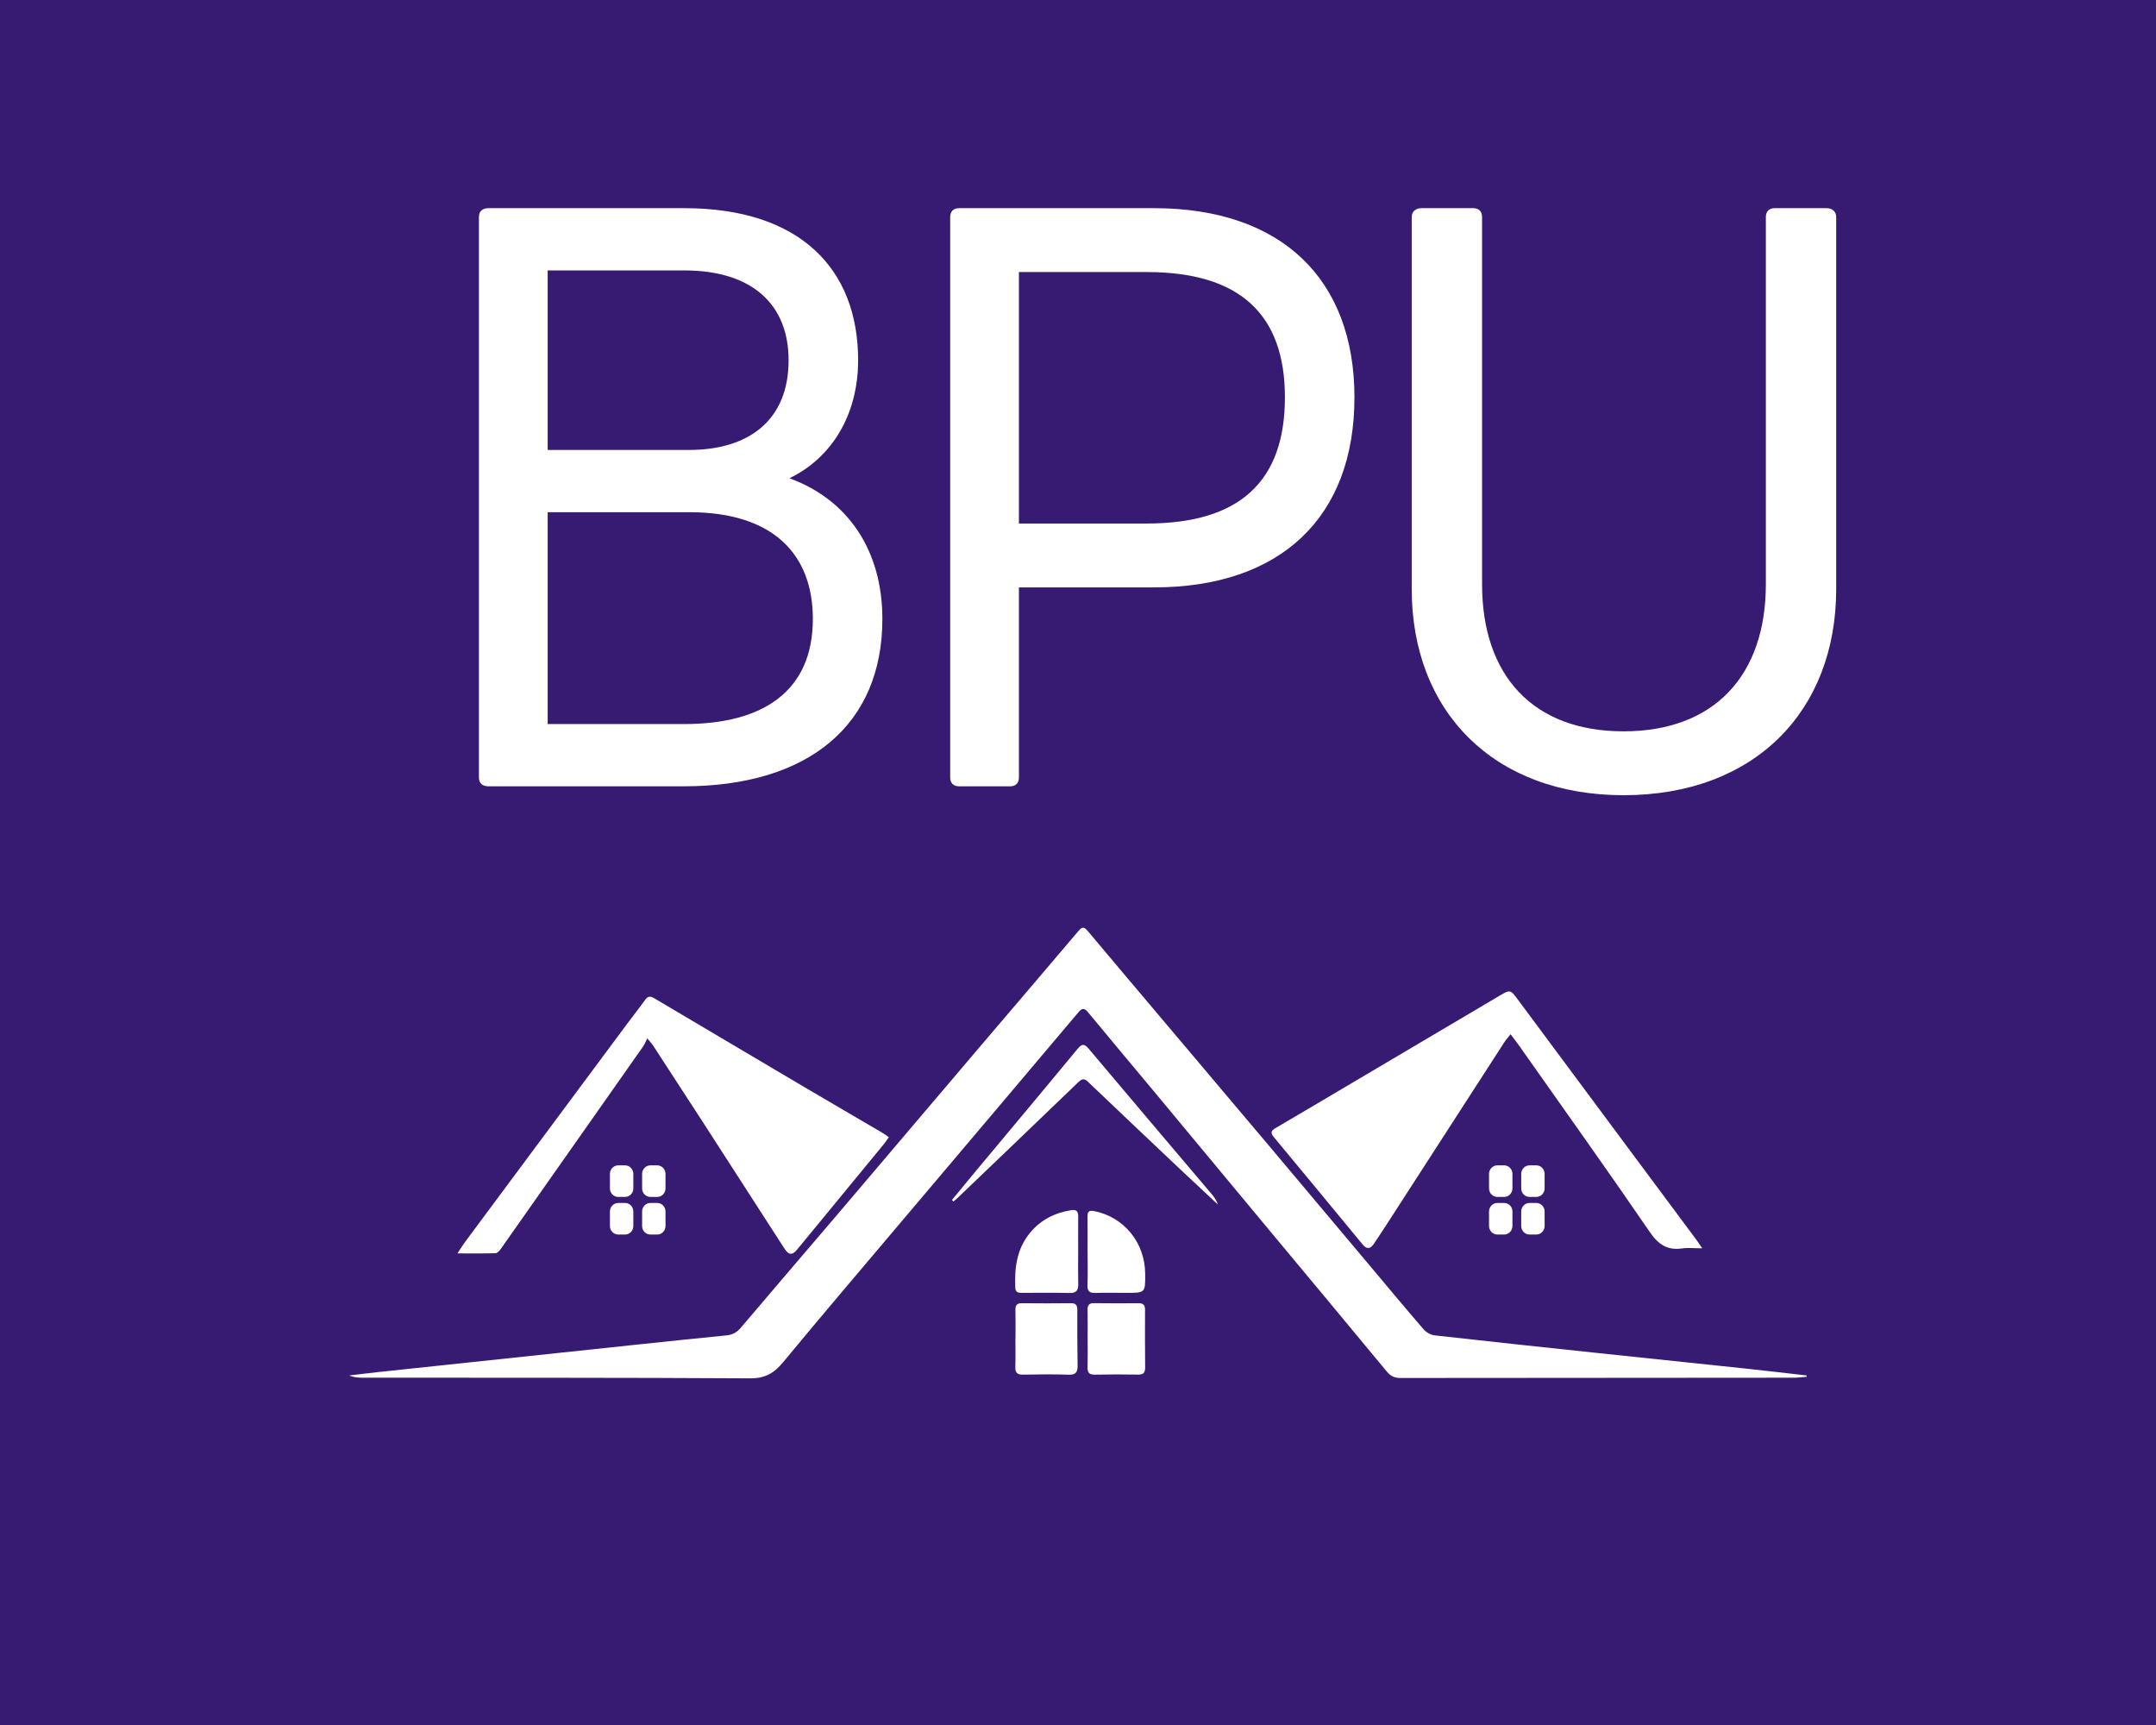 <svg xmlns="http://www.w3.org/2000/svg" xmlns:xlink="http://www.w3.org/1999/xlink" width="1000" zoomAndPan="magnify" viewBox="0 0 750 600" height="800" preserveAspectRatio="xMidYMid meet" version="1.0"><defs><g/><clipPath id="d94585779e"><path d="M 121.465 322.688 L 628.465 322.688 L 628.465 479.426 L 121.465 479.426 Z M 121.465 322.688 " clip-rule="nonzero"/></clipPath></defs><rect x="-75" width="900" fill="#ffffff" y="-60" height="720" fill-opacity="1"/><rect x="-75" width="900" fill="#ffffff" y="-60" height="720" fill-opacity="1"/><rect x="-75" width="900" fill="#371b72" y="-60" height="720" fill-opacity="1"/><g clip-path="url(#d94585779e)"><path fill="#ffffff" d="M 607.008 475.996 C 589.48 474.133 571.945 472.328 554.418 470.469 C 535.965 468.512 517.508 466.555 499.066 464.473 C 497.715 464.32 496.145 463.441 495.234 462.391 C 488.824 454.977 482.559 447.426 476.246 439.918 C 465.004 426.547 453.781 413.164 442.523 399.809 C 429.66 384.543 416.766 369.305 403.883 354.051 C 395.391 343.996 386.883 333.953 378.426 323.863 C 377.312 322.539 376.582 322.141 375.266 323.695 C 363.703 337.348 352.062 350.93 340.469 364.559 C 324.027 383.891 307.625 403.254 291.18 422.578 C 280.027 435.68 268.801 448.715 257.68 461.848 C 256.285 463.492 254.773 464.281 252.695 464.484 C 241.73 465.562 230.773 466.715 219.82 467.875 C 190.406 470.988 160.992 474.113 131.582 477.242 C 128.207 477.602 124.836 478.031 121.465 478.43 C 122.887 479 124.301 479.191 125.711 479.195 C 170.805 479.234 215.895 479.152 260.984 479.426 C 266.156 479.457 269.285 477.613 272.473 473.758 C 286.387 456.91 300.574 440.293 314.676 423.605 C 325.172 411.18 335.691 398.777 346.195 386.359 C 355.809 374.996 365.43 363.641 375.016 352.25 C 376.137 350.918 376.965 350.242 378.391 351.969 C 386.281 361.523 394.258 371.004 402.184 380.527 C 415.121 396.078 428.027 411.648 440.965 427.199 C 454.777 443.805 468.641 460.371 482.395 477.031 C 483.754 478.676 485.125 479.305 487.156 479.301 C 532.754 479.246 578.352 479.238 623.949 479.203 C 625.453 479.203 626.953 479 628.457 478.891 C 628.457 478.734 628.461 478.578 628.465 478.422 C 621.312 477.609 614.164 476.758 607.008 475.996 " fill-opacity="1" fill-rule="nonzero"/></g><path fill="#ffffff" d="M 474.02 432.867 C 475.461 434.617 476.707 434.426 477.891 432.676 C 479.438 430.391 480.953 428.082 482.453 425.766 C 496.082 404.668 509.699 383.562 523.336 362.473 C 523.91 361.582 524.645 360.797 525.48 359.738 C 526.688 361.352 527.691 362.625 528.629 363.953 C 543.766 385.445 559.043 406.844 573.914 428.535 C 576.914 432.914 580.023 434.945 585.086 434.242 C 587.18 433.949 589.348 434.191 592.145 434.191 C 591.148 432.734 590.699 432.027 590.203 431.359 C 583.008 421.676 575.805 412 568.605 402.32 C 555.137 384.203 541.66 366.094 528.215 347.961 C 525.348 344.094 525.43 344.094 521.301 346.539 C 505.164 356.098 489.016 365.629 472.871 375.172 C 463.113 380.941 453.371 386.734 443.59 392.457 C 442.059 393.355 441.984 394.137 443.09 395.469 C 453.422 407.914 463.73 420.383 474.02 432.867 " fill-opacity="1" fill-rule="nonzero"/><path fill="#ffffff" d="M 172.391 435.895 C 173.035 435.871 173.793 435.004 174.254 434.348 C 190.738 410.949 207.199 387.527 223.641 364.098 C 224.223 363.266 224.598 362.285 225.172 361.176 C 226.375 362.641 226.797 363.066 227.121 363.562 C 232.727 372.168 238.344 380.766 243.918 389.391 C 253.566 404.324 263.18 419.277 272.828 434.207 C 274.402 436.645 275.59 436.695 277.367 434.539 C 287.426 422.316 297.484 410.094 307.535 397.867 C 308.066 397.219 308.516 396.504 309.203 395.539 C 308.164 394.844 307.484 394.34 306.762 393.914 C 296.984 388.176 287.191 382.477 277.43 376.719 C 260.762 366.887 244.113 357.023 227.469 347.152 C 226.223 346.414 225.359 346.484 224.453 347.742 C 222.391 350.609 220.195 353.371 218.09 356.203 C 199.328 381.441 180.57 406.68 161.824 431.926 C 160.988 433.051 160.266 434.266 159.141 435.965 C 164 435.965 168.199 436.035 172.391 435.895 " fill-opacity="1" fill-rule="nonzero"/><path fill="#ffffff" d="M 378.852 364.93 C 377.301 363.086 376.477 362.855 374.82 364.859 C 362.934 379.262 350.926 393.562 338.965 407.906 C 336.344 411.047 333.758 414.223 331.152 417.379 C 331.328 417.559 331.5 417.742 331.672 417.922 C 332.176 417.484 332.699 417.066 333.18 416.605 C 339.629 410.441 346.078 404.273 352.52 398.098 C 360.012 390.914 367.504 383.73 374.98 376.531 C 376.062 375.484 376.938 374.809 378.387 376.195 C 389.117 386.449 399.902 396.637 410.688 406.828 C 414.988 410.895 419.328 414.922 423.652 418.965 C 423.203 417.5 422.398 416.402 421.52 415.367 C 407.289 398.562 393.027 381.785 378.852 364.93 " fill-opacity="1" fill-rule="nonzero"/><path fill="#ffffff" d="M 372.543 453.289 C 366.867 453.34 361.191 453.367 355.516 453.293 C 353.676 453.266 353.188 454.066 353.234 455.797 C 353.316 459.016 353.258 462.238 353.258 465.461 C 353.246 465.461 353.238 465.461 353.227 465.461 C 353.227 468.77 353.312 472.082 353.195 475.387 C 353.125 477.406 353.809 478.172 355.812 478.133 C 361.145 478.035 366.488 477.969 371.82 478.156 C 374.293 478.242 374.891 477.188 374.859 474.953 C 374.766 468.508 374.73 462.066 374.766 455.625 C 374.773 453.934 374.176 453.273 372.543 453.289 " fill-opacity="1" fill-rule="nonzero"/><path fill="#ffffff" d="M 375.059 435.094 C 375.062 431.086 375.035 427.082 375.074 423.078 C 375.09 421.395 374.441 420.652 372.77 420.91 C 367.043 421.801 362.121 424.184 358.312 428.805 C 353.711 434.379 352.875 440.973 353.188 447.922 C 353.258 449.504 354.18 449.688 355.418 449.684 C 361.008 449.664 366.598 449.613 372.188 449.73 C 374.484 449.781 375.129 448.734 375.082 446.582 C 374.996 442.754 375.055 438.922 375.059 435.094 " fill-opacity="1" fill-rule="nonzero"/><path fill="#ffffff" d="M 398.32 455.551 C 398.332 453.832 397.617 453.277 396.023 453.293 C 390.859 453.34 385.691 453.332 380.527 453.273 C 378.871 453.254 378.297 453.969 378.332 455.629 C 378.41 458.934 378.355 462.242 378.355 465.547 C 378.355 468.855 378.422 472.164 378.332 475.469 C 378.277 477.305 378.785 478.176 380.75 478.137 C 385.828 478.035 390.91 478.039 395.992 478.117 C 397.785 478.148 398.371 477.398 398.355 475.652 C 398.297 468.949 398.285 462.25 398.32 455.551 " fill-opacity="1" fill-rule="nonzero"/><path fill="#ffffff" d="M 380.621 421.25 C 378.848 420.902 378.293 421.41 378.312 423.152 C 378.355 427.156 378.324 431.164 378.324 435.172 C 378.328 435.172 378.332 435.172 378.332 435.172 C 378.332 439.09 378.461 443.016 378.289 446.926 C 378.188 449.23 379.105 449.781 381.121 449.715 C 384.68 449.605 388.238 449.676 391.797 449.688 C 398.426 449.699 398.426 449.703 398.371 442.996 C 398.277 432.176 390.965 423.285 380.621 421.25 " fill-opacity="1" fill-rule="nonzero"/><path fill="#ffffff" d="M 220.316 408.309 C 220.316 406.672 219.023 405.34 217.43 405.34 L 215.059 405.34 C 213.465 405.34 212.172 406.672 212.172 408.309 L 212.172 413.359 C 212.172 414.996 213.465 416.324 215.059 416.324 L 217.43 416.324 C 219.023 416.324 220.316 414.996 220.316 413.359 L 220.316 408.309 " fill-opacity="1" fill-rule="nonzero"/><path fill="#ffffff" d="M 231.508 408.309 C 231.508 406.672 230.219 405.34 228.621 405.34 L 226.254 405.34 C 224.66 405.34 223.367 406.672 223.367 408.309 L 223.367 413.359 C 223.367 414.996 224.66 416.324 226.254 416.324 L 228.621 416.324 C 230.219 416.324 231.508 414.996 231.508 413.359 L 231.508 408.309 " fill-opacity="1" fill-rule="nonzero"/><path fill="#ffffff" d="M 217.43 418.418 L 215.059 418.418 C 213.465 418.418 212.172 419.746 212.172 421.387 L 212.172 426.438 C 212.172 428.074 213.465 429.402 215.059 429.402 L 217.43 429.402 C 219.023 429.402 220.316 428.074 220.316 426.438 L 220.316 421.387 C 220.316 419.746 219.023 418.418 217.43 418.418 " fill-opacity="1" fill-rule="nonzero"/><path fill="#ffffff" d="M 228.621 418.418 L 226.254 418.418 C 224.66 418.418 223.367 419.746 223.367 421.387 L 223.367 426.438 C 223.367 428.074 224.66 429.402 226.254 429.402 L 228.621 429.402 C 230.219 429.402 231.508 428.074 231.508 426.438 L 231.508 421.387 C 231.508 419.746 230.219 418.418 228.621 418.418 " fill-opacity="1" fill-rule="nonzero"/><path fill="#ffffff" d="M 526.125 408.309 C 526.125 406.672 524.832 405.34 523.238 405.34 L 520.871 405.34 C 519.277 405.34 517.984 406.672 517.984 408.309 L 517.984 413.359 C 517.984 414.996 519.277 416.324 520.871 416.324 L 523.238 416.324 C 524.832 416.324 526.125 414.996 526.125 413.359 L 526.125 408.309 " fill-opacity="1" fill-rule="nonzero"/><path fill="#ffffff" d="M 537.32 408.309 C 537.32 406.672 536.027 405.34 534.434 405.34 L 532.066 405.34 C 530.473 405.34 529.18 406.672 529.18 408.309 L 529.18 413.359 C 529.18 414.996 530.473 416.324 532.066 416.324 L 534.434 416.324 C 536.027 416.324 537.32 414.996 537.32 413.359 L 537.32 408.309 " fill-opacity="1" fill-rule="nonzero"/><path fill="#ffffff" d="M 523.238 418.418 L 520.871 418.418 C 519.277 418.418 517.984 419.746 517.984 421.387 L 517.984 426.438 C 517.984 428.074 519.277 429.402 520.871 429.402 L 523.238 429.402 C 524.832 429.402 526.125 428.074 526.125 426.438 L 526.125 421.387 C 526.125 419.746 524.832 418.418 523.238 418.418 " fill-opacity="1" fill-rule="nonzero"/><path fill="#ffffff" d="M 534.434 418.418 L 532.066 418.418 C 530.473 418.418 529.18 419.746 529.18 421.387 L 529.18 426.438 C 529.18 428.074 530.473 429.402 532.066 429.402 L 534.434 429.402 C 536.027 429.402 537.32 428.074 537.32 426.438 L 537.32 421.387 C 537.32 419.746 536.027 418.418 534.434 418.418 " fill-opacity="1" fill-rule="nonzero"/><g fill="#ffffff" fill-opacity="1"><g transform="translate(141.575, 273.5)"><g><path d="M 156.938 -148.219 C 156.938 -180 136.688 -201.094 96.469 -201.094 L 28.406 -201.094 C 26.156 -201.094 25.031 -199.969 25.031 -198 L 25.031 -3.094 C 25.031 -1.125 26.156 0 28.406 0 L 96.188 0 C 140.062 0 165.375 -21.656 165.375 -58.219 C 165.375 -81.562 153.844 -99.562 133.031 -107.156 C 147.656 -114.188 156.938 -129.094 156.938 -148.219 Z M 132.75 -148.219 C 132.75 -127.125 118.688 -117 98.156 -117 L 48.938 -117 L 48.938 -179.438 L 96.469 -179.438 C 120.375 -179.438 132.75 -167.344 132.75 -148.219 Z M 96.469 -21.656 L 48.938 -21.656 L 48.938 -95.344 L 98.156 -95.344 C 127.688 -95.344 141.188 -80.438 141.188 -58.219 C 141.188 -33.188 124.031 -21.656 96.469 -21.656 Z M 96.469 -21.656 "/></g></g></g><g fill="#ffffff" fill-opacity="1"><g transform="translate(305.51, 273.5)"><g><path d="M 95.906 -201.094 L 28.125 -201.094 C 26.156 -201.094 25.031 -199.969 25.031 -198 L 25.031 -3.094 C 25.031 -1.125 26.156 0 28.125 0 L 45.844 0 C 47.812 0 48.938 -1.125 48.938 -3.094 L 48.938 -69.188 L 95.906 -69.188 C 140.062 -69.188 165.656 -93.656 165.656 -135.281 C 165.656 -176.344 140.344 -201.094 95.906 -201.094 Z M 93.375 -91.406 L 48.938 -91.406 L 48.938 -178.875 L 93.375 -178.875 C 125.719 -178.875 141.469 -164.25 141.469 -135.281 C 141.469 -106.031 125.719 -91.406 93.375 -91.406 Z M 93.375 -91.406 "/></g></g></g><g fill="#ffffff" fill-opacity="1"><g transform="translate(467.75, 273.5)"><g><path d="M 171 -68.625 L 171 -198 C 171 -199.969 169.594 -201.094 167.625 -201.094 L 149.625 -201.094 C 147.656 -201.094 146.531 -199.969 146.531 -198 L 146.531 -70.312 C 146.531 -38.531 128.531 -19.125 97.031 -19.125 C 65.531 -19.125 47.812 -38.531 47.812 -70.312 L 47.812 -198 C 47.812 -199.969 46.688 -201.094 44.719 -201.094 L 26.719 -201.094 C 24.75 -201.094 23.344 -199.969 23.344 -198 L 23.344 -68.625 C 23.344 -25.875 52.031 3.094 97.031 3.094 C 142.312 3.094 171 -25.875 171 -68.625 Z M 171 -68.625 "/></g></g></g></svg>